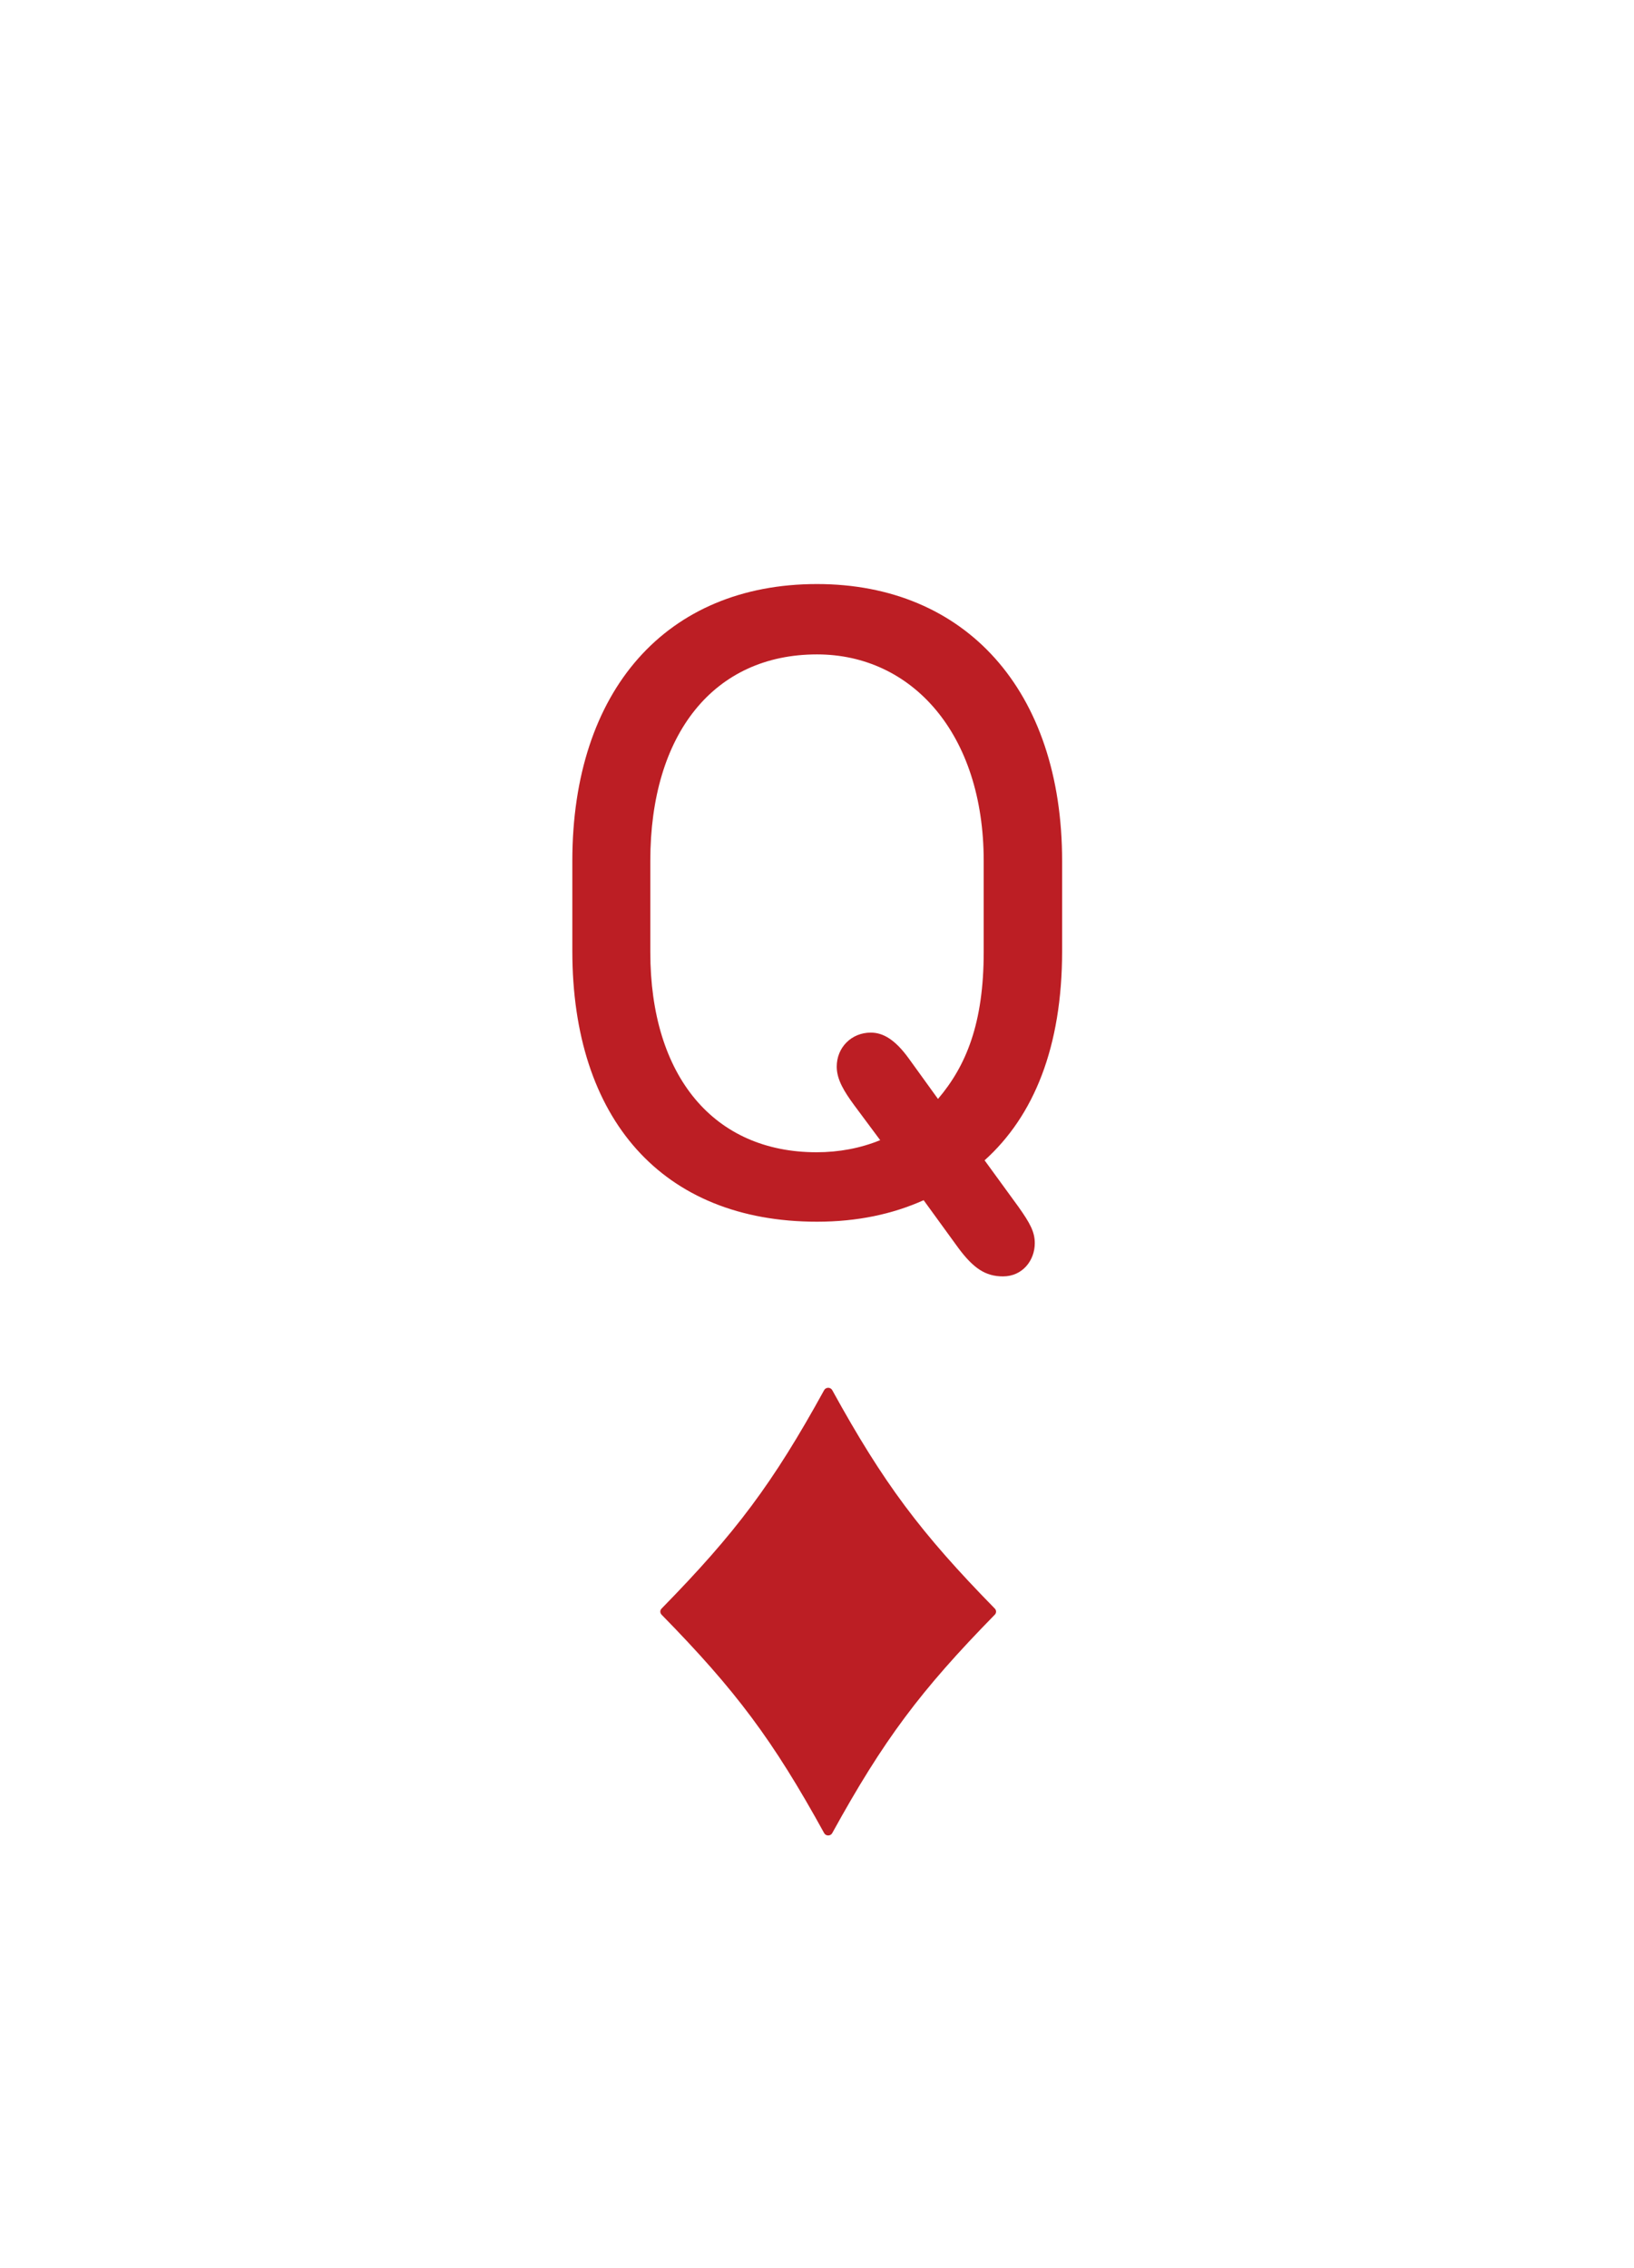 <svg width="219" height="304" viewBox="0 0 219 304" fill="none" xmlns="http://www.w3.org/2000/svg">
<g filter="url(#filter0_d_123_1100)">
<rect x="8" y="4" width="203" height="288" rx="10" fill="white"/>
<path d="M134.424 167.069C132.082 167.069 130.46 165.988 128.418 163.225L123.794 156.859C119.65 158.721 114.905 159.742 109.5 159.742C88.78 159.742 76.708 145.988 76.708 123.466V111.395C76.708 88.512 89.32 74.278 109.5 74.278C129.379 74.278 142.352 88.512 142.352 111.395V123.466C142.352 136.319 138.568 145.568 131.962 151.514L136.466 157.7C138.088 159.982 138.688 161.123 138.688 162.625C138.688 164.907 137.067 167.069 134.424 167.069ZM87.158 123.586C87.158 140.343 95.747 150.433 109.44 150.433C112.443 150.433 115.326 149.892 117.968 148.811L114.485 144.126C113.164 142.325 112.143 140.703 112.143 138.961C112.143 136.379 114.125 134.397 116.707 134.397C118.329 134.397 119.95 135.298 121.812 137.88L125.716 143.286C129.5 138.841 131.842 133.136 131.842 123.586V111.395C131.842 94.278 122.172 83.707 109.5 83.707C95.747 83.707 87.158 94.278 87.158 111.395V123.586Z" fill="#BC1E24"/>
<path d="M111.54 182.312C111.311 181.896 110.689 181.896 110.46 182.312C103.579 194.817 98.617 201.435 88.666 211.595C88.445 211.82 88.445 212.18 88.666 212.406C98.617 222.565 103.579 229.183 110.46 241.688C110.689 242.104 111.311 242.104 111.54 241.688C118.421 229.183 123.383 222.565 133.334 212.406C133.555 212.18 133.555 211.82 133.334 211.595C123.383 201.435 118.421 194.817 111.54 182.312Z" fill="#BC1E24"/>
</g>
<defs>
<filter id="filter0_d_123_1100" x="0" y="0" width="219" height="304" filterUnits="userSpaceOnUse" color-interpolation-filters="sRGB">
<feFlood flood-opacity="0" result="BackgroundImageFix"/>
<feColorMatrix in="SourceAlpha" type="matrix" values="0 0 0 0 0 0 0 0 0 0 0 0 0 0 0 0 0 0 127 0" result="hardAlpha"/>
<feOffset dy="4"/>
<feGaussianBlur stdDeviation="4"/>
<feComposite in2="hardAlpha" operator="out"/>
<feColorMatrix type="matrix" values="0 0 0 0 0.615 0 0 0 0 0.701 0 0 0 0 0.806 0 0 0 1 0"/>
<feBlend mode="normal" in2="BackgroundImageFix" result="effect1_dropShadow_123_1100"/>
<feBlend mode="normal" in="SourceGraphic" in2="effect1_dropShadow_123_1100" result="shape"/>
</filter>
</defs>
</svg>

